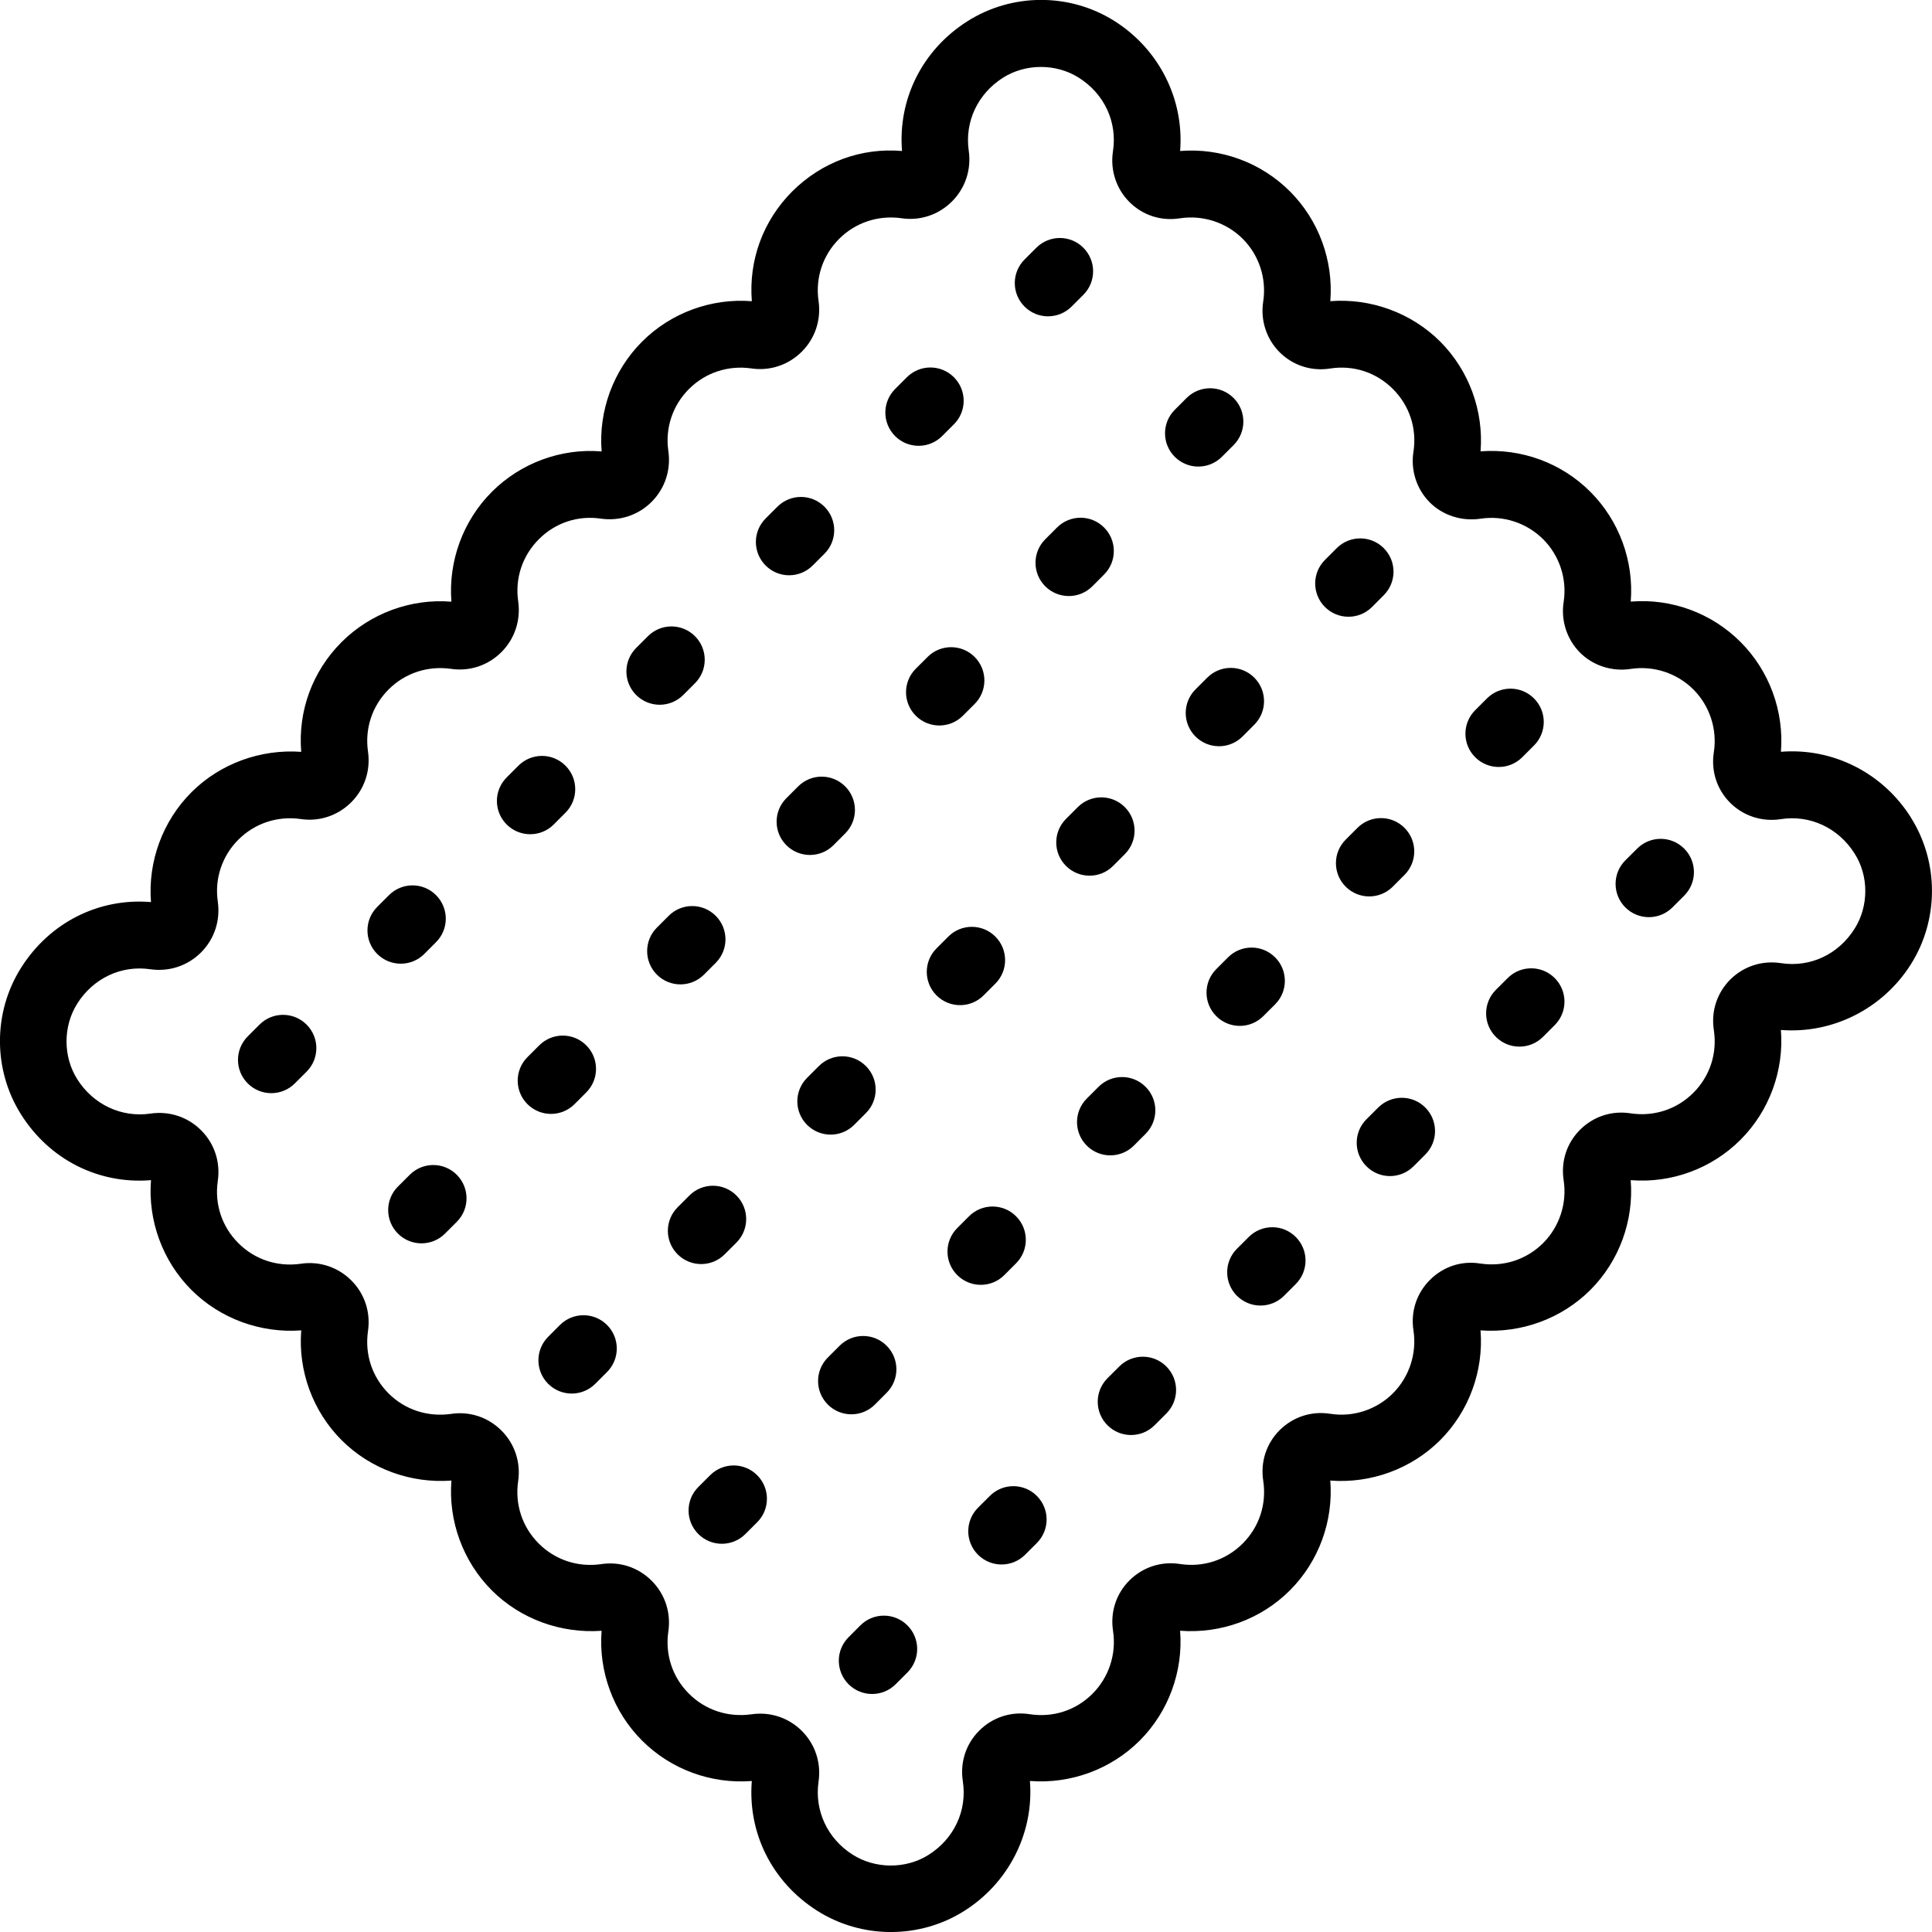 <!-- Generated by IcoMoon.io -->
<svg version="1.1" xmlns="http://www.w3.org/2000/svg" width="72" height="72" viewBox="0 0 72 72">
<title>uniF109</title>
<path d="M71.219 30.477c1.040 1.656 1.040 3.793 0 5.45-1.052 1.673-2.931 2.609-4.85 2.457 0.12 1.509-0.429 3.016-1.505 4.092s-2.573 1.627-4.092 1.505c0.12 1.51-0.429 3.017-1.505 4.093-1.078 1.074-2.577 1.616-4.092 1.505 0.12 1.509-0.429 3.015-1.504 4.092-1.079 1.077-2.593 1.622-4.095 1.505 0.12 1.509-0.429 3.016-1.505 4.092s-2.573 1.621-4.092 1.505c0.12 1.51-0.429 3.017-1.505 4.094-1.078 1.075-2.578 1.623-4.092 1.505 0.154 1.925-0.783 3.797-2.457 4.849-0.828 0.521-1.774 0.78-2.722 0.78-0.962 0.001-1.925-0.267-2.763-0.802-1.673-1.069-2.579-2.894-2.422-4.826-1.519 0.118-3.017-0.433-4.091-1.507-1.075-1.073-1.626-2.582-1.507-4.091-1.512 0.107-3.018-0.433-4.092-1.507-1.074-1.075-1.624-2.584-1.505-4.092-1.508 0.115-3.017-0.43-4.092-1.505s-1.626-2.583-1.505-4.092c-1.504 0.113-3.017-0.432-4.092-1.507-1.074-1.073-1.626-2.581-1.507-4.091-1.946 0.16-3.78-0.759-4.846-2.455-1.043-1.656-1.043-3.796-0.001-5.451 1.065-1.695 2.903-2.62 4.847-2.457-0.12-1.507 0.432-3.017 1.507-4.092 1.073-1.074 2.584-1.616 4.091-1.507-0.123-1.525 0.415-2.998 1.505-4.091 1.078-1.074 2.584-1.628 4.093-1.505-0.119-1.509 0.432-3.018 1.507-4.094 1.074-1.074 2.587-1.633 4.091-1.505-0.12-1.507 0.432-3.017 1.507-4.092 1.073-1.075 2.579-1.626 4.091-1.507-0.123-1.525 0.415-2.998 1.505-4.091 1.094-1.091 2.568-1.638 4.092-1.507-0.157-1.932 0.752-3.76 2.426-4.828 1.659-1.060 3.811-1.071 5.48-0.022 1.675 1.052 2.611 2.923 2.458 4.85 1.519-0.122 3.016 0.429 4.092 1.505s1.626 2.582 1.505 4.092c1.499-0.117 3.015 0.428 4.094 1.504 1.076 1.079 1.626 2.584 1.505 4.093 1.518-0.118 3.017 0.429 4.092 1.507 1.076 1.076 1.626 2.583 1.505 4.092 1.519-0.126 3.016 0.428 4.092 1.505 1.076 1.076 1.626 2.583 1.505 4.092 1.936-0.155 3.798 0.783 4.85 2.457zM69.119 34.605c0.528-0.839 0.528-1.968-0.004-2.796-0.605-0.961-1.667-1.452-2.754-1.281-0.691 0.108-1.39-0.119-1.881-0.609-0.496-0.496-0.719-1.182-0.611-1.88 0.134-0.859-0.151-1.735-0.763-2.346-0.611-0.61-1.485-0.896-2.342-0.763-0.687 0.103-1.394-0.12-1.882-0.61s-0.717-1.193-0.61-1.882c0.134-0.856-0.151-1.731-0.763-2.342-0.613-0.61-1.483-0.898-2.345-0.764-0.682 0.099-1.391-0.119-1.88-0.609s-0.717-1.193-0.61-1.882c0.136-0.869-0.143-1.723-0.764-2.344-0.62-0.62-1.473-0.9-2.344-0.763-0.698 0.109-1.383-0.114-1.88-0.609-0.489-0.489-0.718-1.192-0.611-1.88 0.134-0.859-0.151-1.735-0.763-2.346-0.611-0.61-1.488-0.895-2.343-0.763-0.706 0.11-1.385-0.114-1.88-0.609-0.49-0.489-0.719-1.192-0.613-1.882 0.171-1.098-0.32-2.153-1.281-2.755-0.848-0.532-1.984-0.526-2.826 0.012-0.935 0.599-1.421 1.637-1.267 2.711 0.102 0.704-0.126 1.396-0.625 1.895-0.499 0.497-1.188 0.732-1.894 0.623-0.853-0.117-1.699 0.159-2.31 0.77-0.61 0.61-0.892 1.453-0.768 2.312 0.102 0.703-0.126 1.394-0.624 1.892-0.499 0.497-1.189 0.732-1.895 0.623-0.854-0.119-1.699 0.158-2.31 0.769s-0.893 1.455-0.768 2.312c0.101 0.706-0.128 1.396-0.625 1.894-0.497 0.496-1.183 0.724-1.892 0.625-0.857-0.128-1.7 0.155-2.31 0.768-0.612 0.611-0.894 1.455-0.769 2.312 0.1 0.705-0.128 1.396-0.626 1.895-0.499 0.497-1.187 0.729-1.894 0.621-0.854-0.118-1.699 0.158-2.31 0.77-0.61 0.61-0.892 1.453-0.768 2.312 0.102 0.703-0.126 1.394-0.624 1.892-0.499 0.497-1.188 0.732-1.895 0.623-0.854-0.119-1.699 0.158-2.31 0.769s-0.893 1.455-0.768 2.311c0.1 0.706-0.128 1.396-0.625 1.894-0.499 0.497-1.189 0.727-1.894 0.625-1.077-0.158-2.124 0.336-2.721 1.285-0.53 0.841-0.53 1.969 0 2.81 0.599 0.951 1.653 1.442 2.728 1.285 0.703-0.104 1.395 0.124 1.892 0.623 0.497 0.497 0.723 1.187 0.619 1.89-0.125 0.858 0.154 1.704 0.768 2.315 0.614 0.615 1.458 0.89 2.319 0.769 0.699-0.109 1.393 0.124 1.89 0.62 0.497 0.497 0.724 1.187 0.621 1.89-0.126 0.861 0.153 1.706 0.766 2.32s1.46 0.885 2.319 0.766c0.702-0.11 1.393 0.123 1.891 0.621 0.496 0.497 0.723 1.185 0.62 1.889-0.126 0.861 0.154 1.706 0.768 2.32s1.461 0.89 2.319 0.768c0.707-0.11 1.393 0.123 1.89 0.62s0.724 1.188 0.62 1.892c-0.125 0.858 0.154 1.704 0.768 2.315 0.614 0.615 1.461 0.889 2.319 0.769 0.112-0.017 0.223-0.025 0.334-0.025 0.585 0 1.138 0.227 1.556 0.645 0.497 0.497 0.724 1.188 0.621 1.892-0.155 1.076 0.329 2.117 1.266 2.715 0.845 0.539 1.98 0.546 2.829 0.014 0.959-0.603 1.45-1.656 1.282-2.749-0.108-0.702 0.115-1.389 0.613-1.885s1.184-0.721 1.88-0.611c0.877 0.133 1.722-0.145 2.341-0.764 0.61-0.609 0.895-1.484 0.764-2.339-0.108-0.701 0.115-1.388 0.611-1.882 0.499-0.497 1.184-0.722 1.882-0.613 0.864 0.134 1.72-0.144 2.34-0.764 0.619-0.619 0.896-1.472 0.764-2.339-0.108-0.703 0.117-1.39 0.614-1.886 0.499-0.495 1.184-0.719 1.882-0.609 0.856 0.136 1.73-0.154 2.339-0.764s0.895-1.487 0.764-2.34c-0.109-0.698 0.114-1.385 0.61-1.881 0.495-0.497 1.176-0.729 1.882-0.614 0.874 0.13 1.722-0.146 2.341-0.764 0.61-0.609 0.895-1.484 0.764-2.339-0.108-0.701 0.115-1.388 0.611-1.882 0.497-0.497 1.184-0.723 1.882-0.613 0.867 0.131 1.721-0.145 2.34-0.764s0.897-1.472 0.764-2.339c-0.108-0.701 0.117-1.386 0.611-1.882 0.499-0.496 1.186-0.72 1.885-0.613 1.096 0.171 2.148-0.325 2.749-1.282zM9.672 38.184c0.484-0.485 1.269-0.485 1.754 0s0.485 1.269 0 1.753l-0.439 0.439c-0.242 0.242-0.559 0.363-0.877 0.363s-0.635-0.122-0.877-0.363c-0.485-0.485-0.485-1.269 0-1.753zM20.636 30.726c-0.242 0.243-0.559 0.363-0.877 0.363s-0.635-0.122-0.877-0.363c-0.485-0.485-0.485-1.269 0-1.753l0.439-0.439c0.485-0.485 1.269-0.485 1.753 0s0.485 1.269 0 1.753zM15.812 35.551c-0.242 0.242-0.559 0.363-0.877 0.363s-0.635-0.122-0.877-0.363c-0.485-0.485-0.485-1.269 0-1.753l0.439-0.439c0.485-0.485 1.269-0.485 1.753 0s0.485 1.269 0 1.753zM25.462 25.901c-0.242 0.242-0.559 0.363-0.877 0.363s-0.635-0.122-0.877-0.363c-0.485-0.485-0.485-1.269 0-1.753l0.439-0.439c0.485-0.485 1.269-0.485 1.753 0s0.485 1.269 0 1.753zM34.235 16.614c-0.318 0-0.634-0.12-0.877-0.363-0.485-0.485-0.485-1.269 0-1.753l0.439-0.439c0.485-0.485 1.269-0.485 1.753 0s0.485 1.269 0 1.753l-0.439 0.439c-0.242 0.242-0.559 0.363-0.877 0.363zM29.41 21.439c-0.319 0-0.636-0.122-0.878-0.365-0.484-0.485-0.484-1.27 0.002-1.753l0.439-0.439c0.486-0.484 1.27-0.484 1.753 0.002 0.484 0.485 0.484 1.27-0.002 1.753l-0.439 0.439c-0.242 0.241-0.558 0.362-0.875 0.362zM39.059 11.789c-0.317 0-0.635-0.122-0.877-0.363-0.485-0.485-0.485-1.269 0-1.754l0.439-0.439c0.485-0.485 1.269-0.485 1.753 0s0.485 1.269 0 1.753l-0.439 0.439c-0.242 0.242-0.559 0.363-0.877 0.363zM15.27 43.781c0.485-0.485 1.269-0.485 1.753 0s0.485 1.269 0 1.753l-0.439 0.439c-0.242 0.242-0.559 0.363-0.877 0.363s-0.635-0.122-0.877-0.363c-0.485-0.485-0.485-1.269 0-1.753zM21.411 41.149c-0.243 0.242-0.559 0.363-0.877 0.363s-0.635-0.122-0.877-0.363c-0.485-0.485-0.485-1.269 0-1.753l0.439-0.439c0.485-0.485 1.269-0.485 1.753 0s0.485 1.269 0 1.753zM26.235 36.322c-0.242 0.242-0.559 0.363-0.877 0.363s-0.635-0.121-0.877-0.363c-0.485-0.485-0.485-1.269 0-1.753l0.439-0.439c0.485-0.485 1.269-0.485 1.753 0s0.485 1.269 0 1.753zM40.708 21.85c-0.242 0.242-0.559 0.363-0.877 0.363s-0.635-0.122-0.877-0.363c-0.485-0.485-0.485-1.269 0-1.753l0.439-0.439c0.485-0.485 1.269-0.485 1.753 0s0.485 1.269 0 1.753zM34.569 24.482c0.484-0.484 1.269-0.485 1.753 0s0.485 1.269 0 1.753l-0.439 0.439c-0.242 0.242-0.559 0.363-0.877 0.363s-0.635-0.122-0.877-0.363c-0.485-0.485-0.485-1.269 0-1.753zM31.060 31.499c-0.243 0.243-0.559 0.363-0.877 0.363s-0.635-0.122-0.877-0.363c-0.485-0.485-0.485-1.269 0-1.753l0.439-0.439c0.485-0.485 1.269-0.485 1.753 0s0.485 1.269 0 1.753zM45.535 17.025c-0.243 0.242-0.559 0.363-0.877 0.363s-0.635-0.122-0.877-0.363c-0.485-0.485-0.485-1.269 0-1.753l0.439-0.439c0.485-0.485 1.269-0.485 1.753 0s0.485 1.269 0 1.754zM20.868 49.378c0.485-0.484 1.269-0.485 1.754 0s0.485 1.269 0 1.754l-0.439 0.439c-0.242 0.242-0.559 0.363-0.877 0.363s-0.635-0.122-0.877-0.363c-0.485-0.485-0.485-1.269 0-1.753zM31.832 41.921c-0.243 0.242-0.559 0.363-0.877 0.363s-0.635-0.122-0.877-0.363c-0.485-0.485-0.485-1.269 0-1.753l0.439-0.439c0.485-0.485 1.269-0.485 1.753 0s0.485 1.269 0 1.753zM27.007 46.745c-0.242 0.243-0.559 0.363-0.877 0.363s-0.635-0.122-0.877-0.363c-0.485-0.485-0.485-1.269 0-1.753l0.439-0.439c0.485-0.485 1.269-0.485 1.753 0s0.485 1.269 0 1.754zM41.481 32.271c-0.242 0.243-0.559 0.363-0.877 0.363s-0.635-0.122-0.877-0.363c-0.485-0.485-0.485-1.269 0-1.753l0.439-0.439c0.485-0.485 1.269-0.485 1.753 0s0.485 1.269 0 1.753zM36.656 37.096c-0.242 0.242-0.559 0.363-0.877 0.363s-0.635-0.122-0.877-0.363c-0.485-0.485-0.485-1.269 0-1.753l0.439-0.439c0.485-0.485 1.269-0.485 1.753 0s0.485 1.269 0 1.753zM46.306 27.447c-0.243 0.242-0.559 0.363-0.877 0.363s-0.635-0.122-0.877-0.363c-0.485-0.485-0.485-1.269 0-1.754l0.439-0.439c0.485-0.485 1.269-0.485 1.753 0s0.485 1.269 0 1.753zM51.131 22.621c-0.242 0.243-0.559 0.363-0.877 0.363s-0.635-0.122-0.877-0.363c-0.485-0.485-0.485-1.269 0-1.754l0.439-0.439c0.485-0.485 1.269-0.485 1.753 0s0.485 1.269 0 1.753zM26.465 54.977c0.484-0.485 1.269-0.485 1.753 0s0.485 1.269 0 1.753l-0.439 0.439c-0.242 0.242-0.559 0.363-0.877 0.363s-0.635-0.122-0.877-0.363c-0.485-0.485-0.485-1.269 0-1.753zM37.428 47.519c-0.242 0.243-0.559 0.363-0.877 0.363s-0.635-0.122-0.877-0.363c-0.485-0.485-0.485-1.269 0-1.753l0.439-0.439c0.485-0.485 1.269-0.485 1.753 0s0.485 1.269 0 1.753zM32.605 52.344c-0.242 0.242-0.559 0.363-0.877 0.363s-0.635-0.121-0.877-0.363c-0.485-0.485-0.485-1.269 0-1.753l0.439-0.439c0.485-0.485 1.269-0.485 1.753 0s0.485 1.269 0 1.753zM51.904 33.044c-0.242 0.242-0.559 0.363-0.877 0.363s-0.635-0.122-0.877-0.363c-0.485-0.485-0.485-1.269 0-1.753l0.439-0.439c0.485-0.485 1.269-0.485 1.753 0s0.485 1.269 0 1.753zM47.081 37.867c-0.243 0.243-0.559 0.365-0.878 0.365-0.317 0-0.634-0.122-0.875-0.362-0.486-0.484-0.486-1.269-0.002-1.753l0.439-0.439c0.485-0.486 1.269-0.486 1.753-0.002 0.486 0.484 0.486 1.269 0.002 1.753zM42.255 42.694c-0.242 0.242-0.559 0.363-0.877 0.363s-0.635-0.122-0.877-0.363c-0.485-0.485-0.485-1.269 0-1.753l0.439-0.439c0.485-0.485 1.269-0.485 1.753 0s0.485 1.269 0 1.753zM56.73 28.22c-0.242 0.242-0.559 0.363-0.877 0.363s-0.635-0.122-0.877-0.363c-0.485-0.485-0.485-1.269 0-1.753l0.439-0.439c0.485-0.485 1.269-0.485 1.753 0s0.485 1.269 0 1.754zM32.063 60.574c0.485-0.485 1.269-0.485 1.754 0s0.485 1.269 0 1.754l-0.439 0.439c-0.242 0.242-0.559 0.363-0.877 0.363s-0.635-0.122-0.877-0.363c-0.485-0.485-0.485-1.269 0-1.753zM36.888 55.749c0.485-0.485 1.269-0.485 1.753 0s0.485 1.269 0 1.753l-0.439 0.439c-0.242 0.242-0.559 0.363-0.877 0.363s-0.635-0.122-0.877-0.363c-0.485-0.485-0.485-1.269 0-1.753zM41.713 50.924c0.484-0.484 1.269-0.485 1.753 0s0.485 1.269 0 1.753l-0.439 0.439c-0.242 0.242-0.559 0.363-0.877 0.363s-0.635-0.122-0.877-0.363c-0.485-0.485-0.485-1.269 0-1.753zM46.537 46.099c0.485-0.485 1.269-0.485 1.753 0s0.485 1.269 0 1.753l-0.439 0.439c-0.242 0.242-0.559 0.363-0.877 0.363s-0.635-0.122-0.877-0.363c-0.485-0.485-0.485-1.269 0-1.753zM56.187 36.45c0.485-0.485 1.269-0.485 1.753 0s0.485 1.269 0 1.753l-0.439 0.439c-0.242 0.242-0.559 0.363-0.877 0.363s-0.635-0.122-0.877-0.363c-0.485-0.485-0.485-1.269 0-1.753zM51.364 41.273c0.485-0.481 1.27-0.484 1.753 0.002 0.484 0.485 0.484 1.27-0.002 1.753l-0.439 0.439c-0.242 0.241-0.558 0.362-0.875 0.362-0.319 0-0.636-0.122-0.878-0.365-0.484-0.485-0.484-1.27 0.002-1.753zM61.012 31.625c0.485-0.485 1.269-0.485 1.753 0s0.485 1.269 0 1.753l-0.439 0.439c-0.242 0.242-0.559 0.363-0.877 0.363s-0.635-0.122-0.877-0.363c-0.485-0.485-0.485-1.269 0-1.754z"></path>
</svg>
